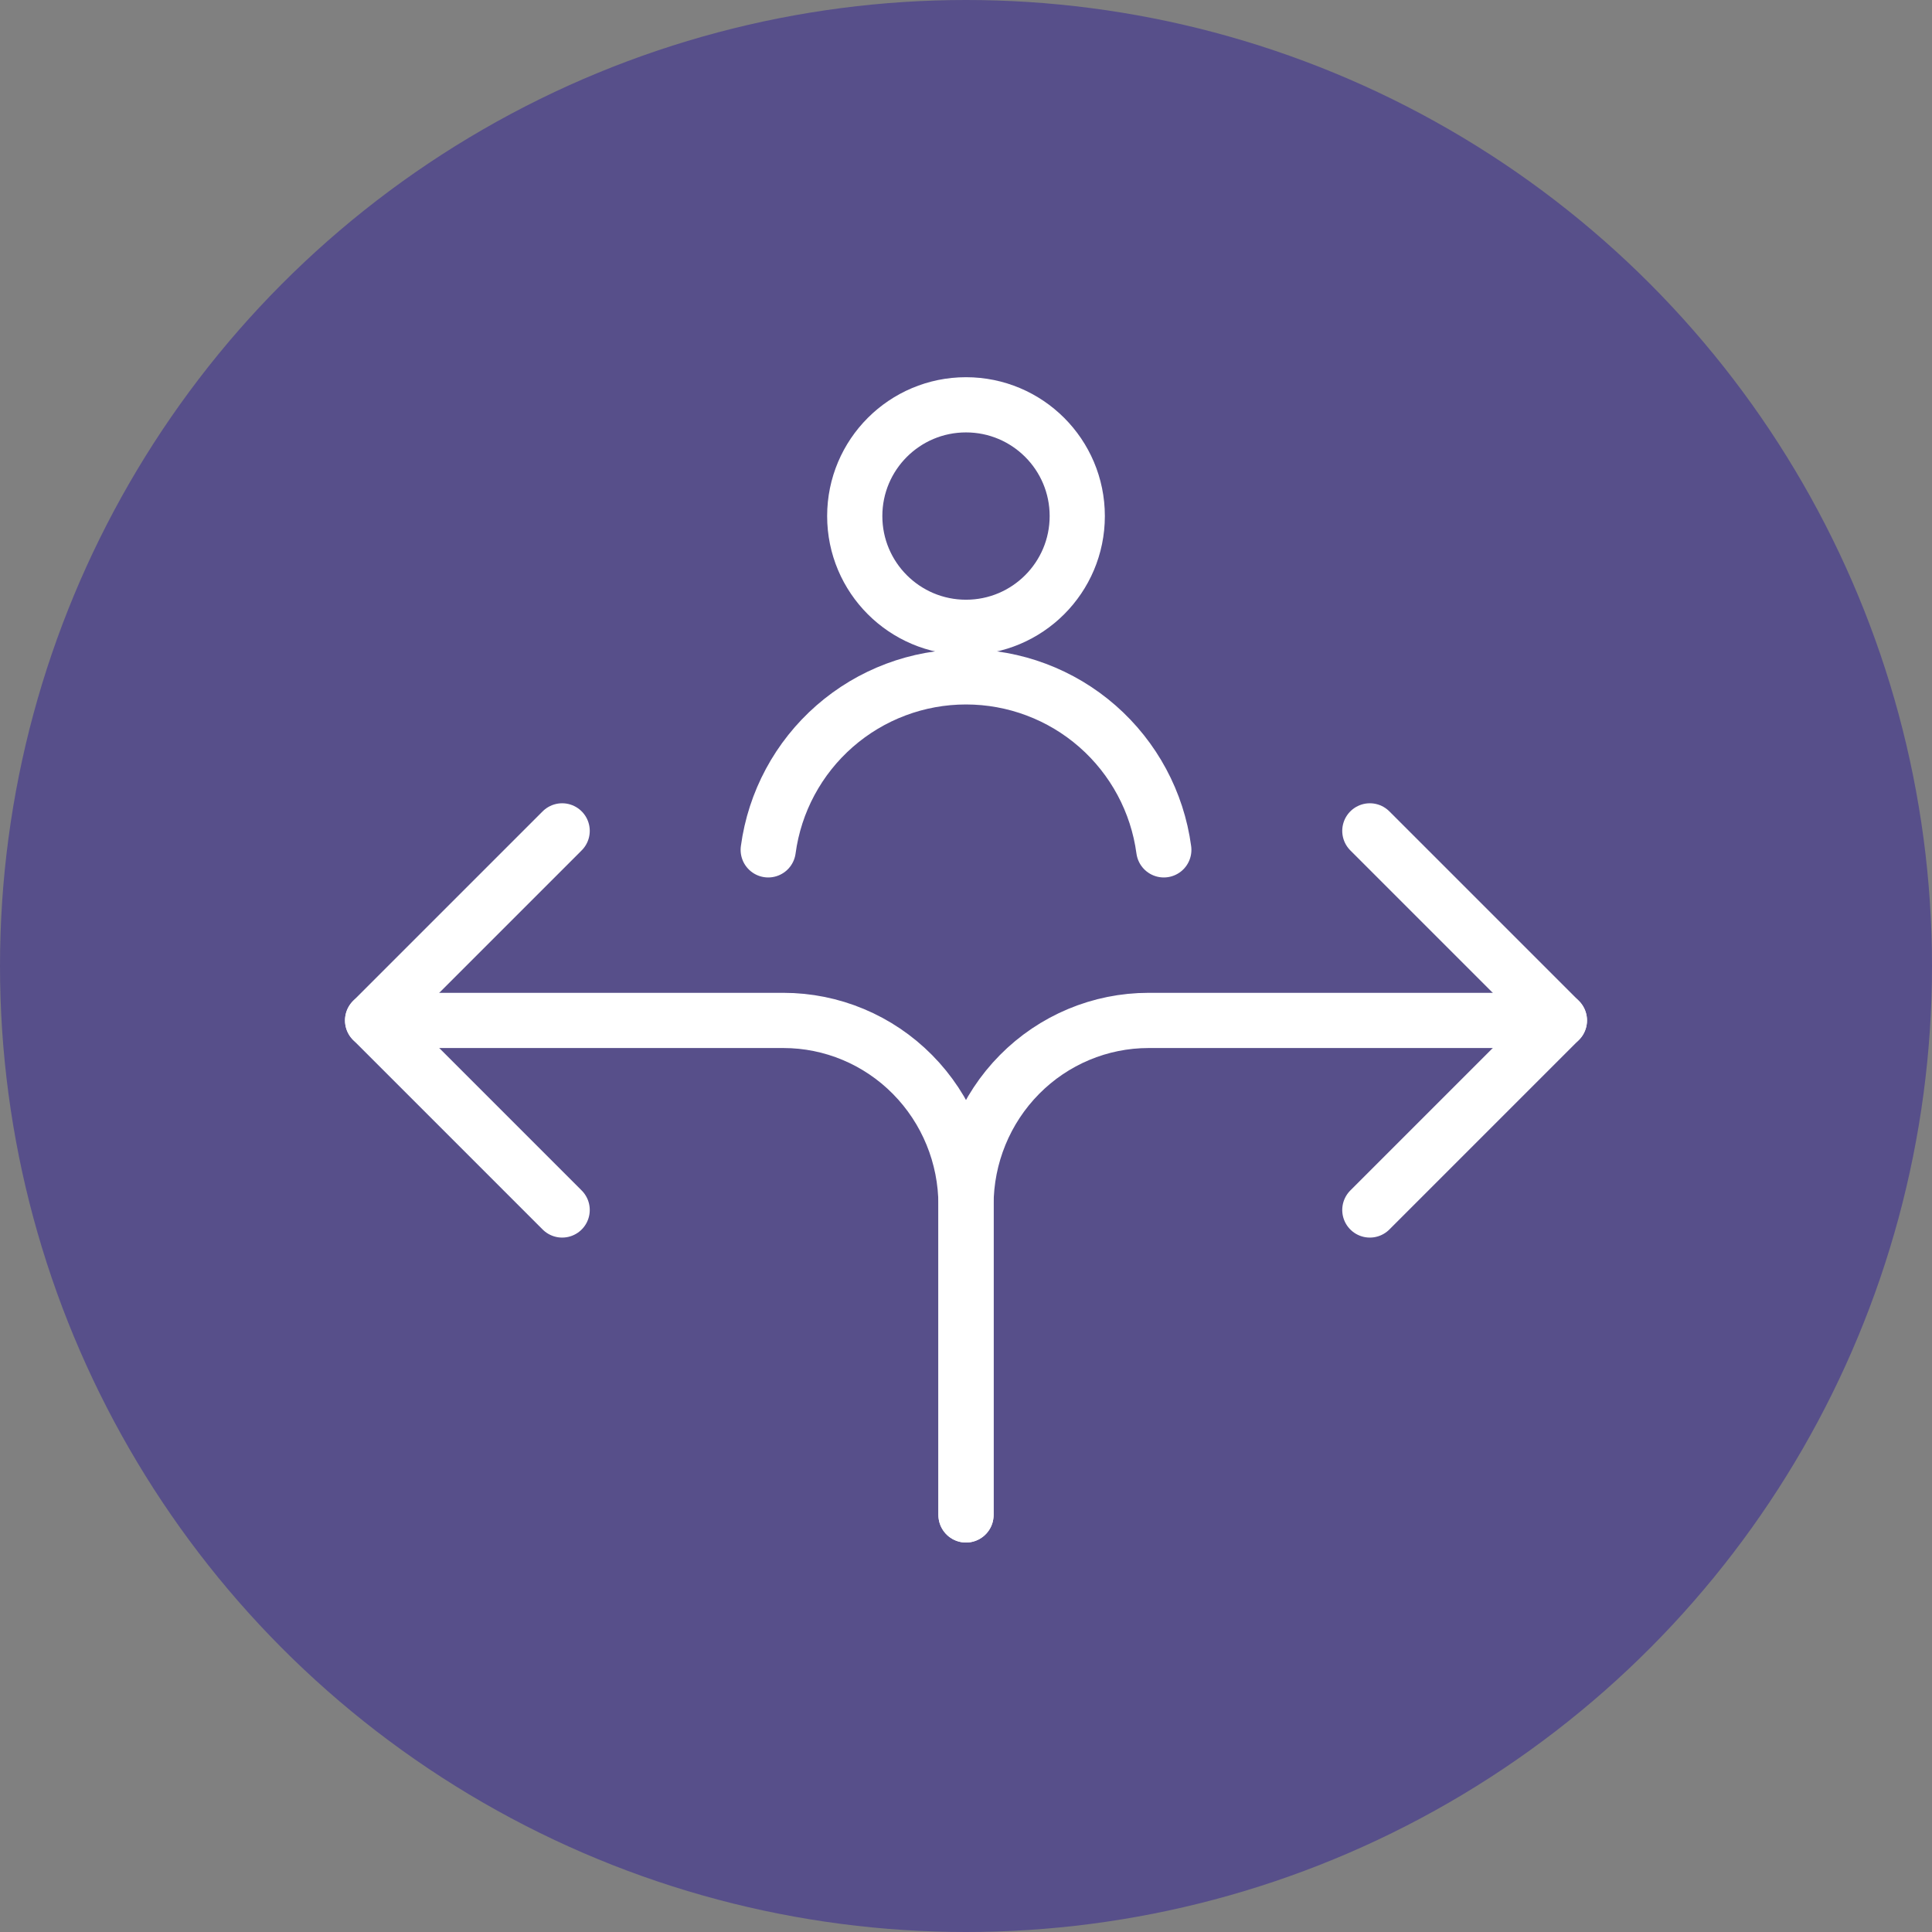 <svg width="70" height="70" viewBox="0 0 70 70" fill="none" xmlns="http://www.w3.org/2000/svg">
<rect x="0" y="0" width="70" height="70" fill="#808080" stroke="none"/>
<circle cx="35" cy="35" r="35" fill="#574F8A"/>
<path d="M35 22.729C37.226 22.729 39.031 20.924 39.031 18.698C39.031 16.471 37.226 14.667 35 14.667C32.774 14.667 30.969 16.471 30.969 18.698C30.969 20.924 32.774 22.729 35 22.729Z" stroke="white" stroke-width="2" stroke-linecap="round" stroke-linejoin="round"/>
<path d="M42.167 30.792C41.934 29.056 41.078 27.465 39.761 26.312C38.443 25.159 36.751 24.524 35 24.524C33.249 24.524 31.558 25.159 30.24 26.312C28.922 27.465 28.067 29.056 27.834 30.792" stroke="white" stroke-width="2" stroke-linecap="round" stroke-linejoin="round"/>
<path d="M35 54.889V43.661C35 41.887 34.303 40.186 33.062 38.931C31.822 37.677 30.139 36.972 28.385 36.972H13.5" stroke="white" stroke-width="2" stroke-linecap="round" stroke-linejoin="round"/>
<path d="M20.368 43.84L13.5 36.972L20.368 30.104" stroke="white" stroke-width="2" stroke-linecap="round" stroke-linejoin="round"/>
<path d="M35 54.889V43.661C35 41.887 35.697 40.186 36.938 38.931C38.178 37.677 39.861 36.972 41.615 36.972H56.5" stroke="white" stroke-width="2" stroke-linecap="round" stroke-linejoin="round"/>
<path d="M49.632 43.84L56.5 36.972L49.632 30.104" stroke="white" stroke-width="2" stroke-linecap="round" stroke-linejoin="round"/>
</svg>
